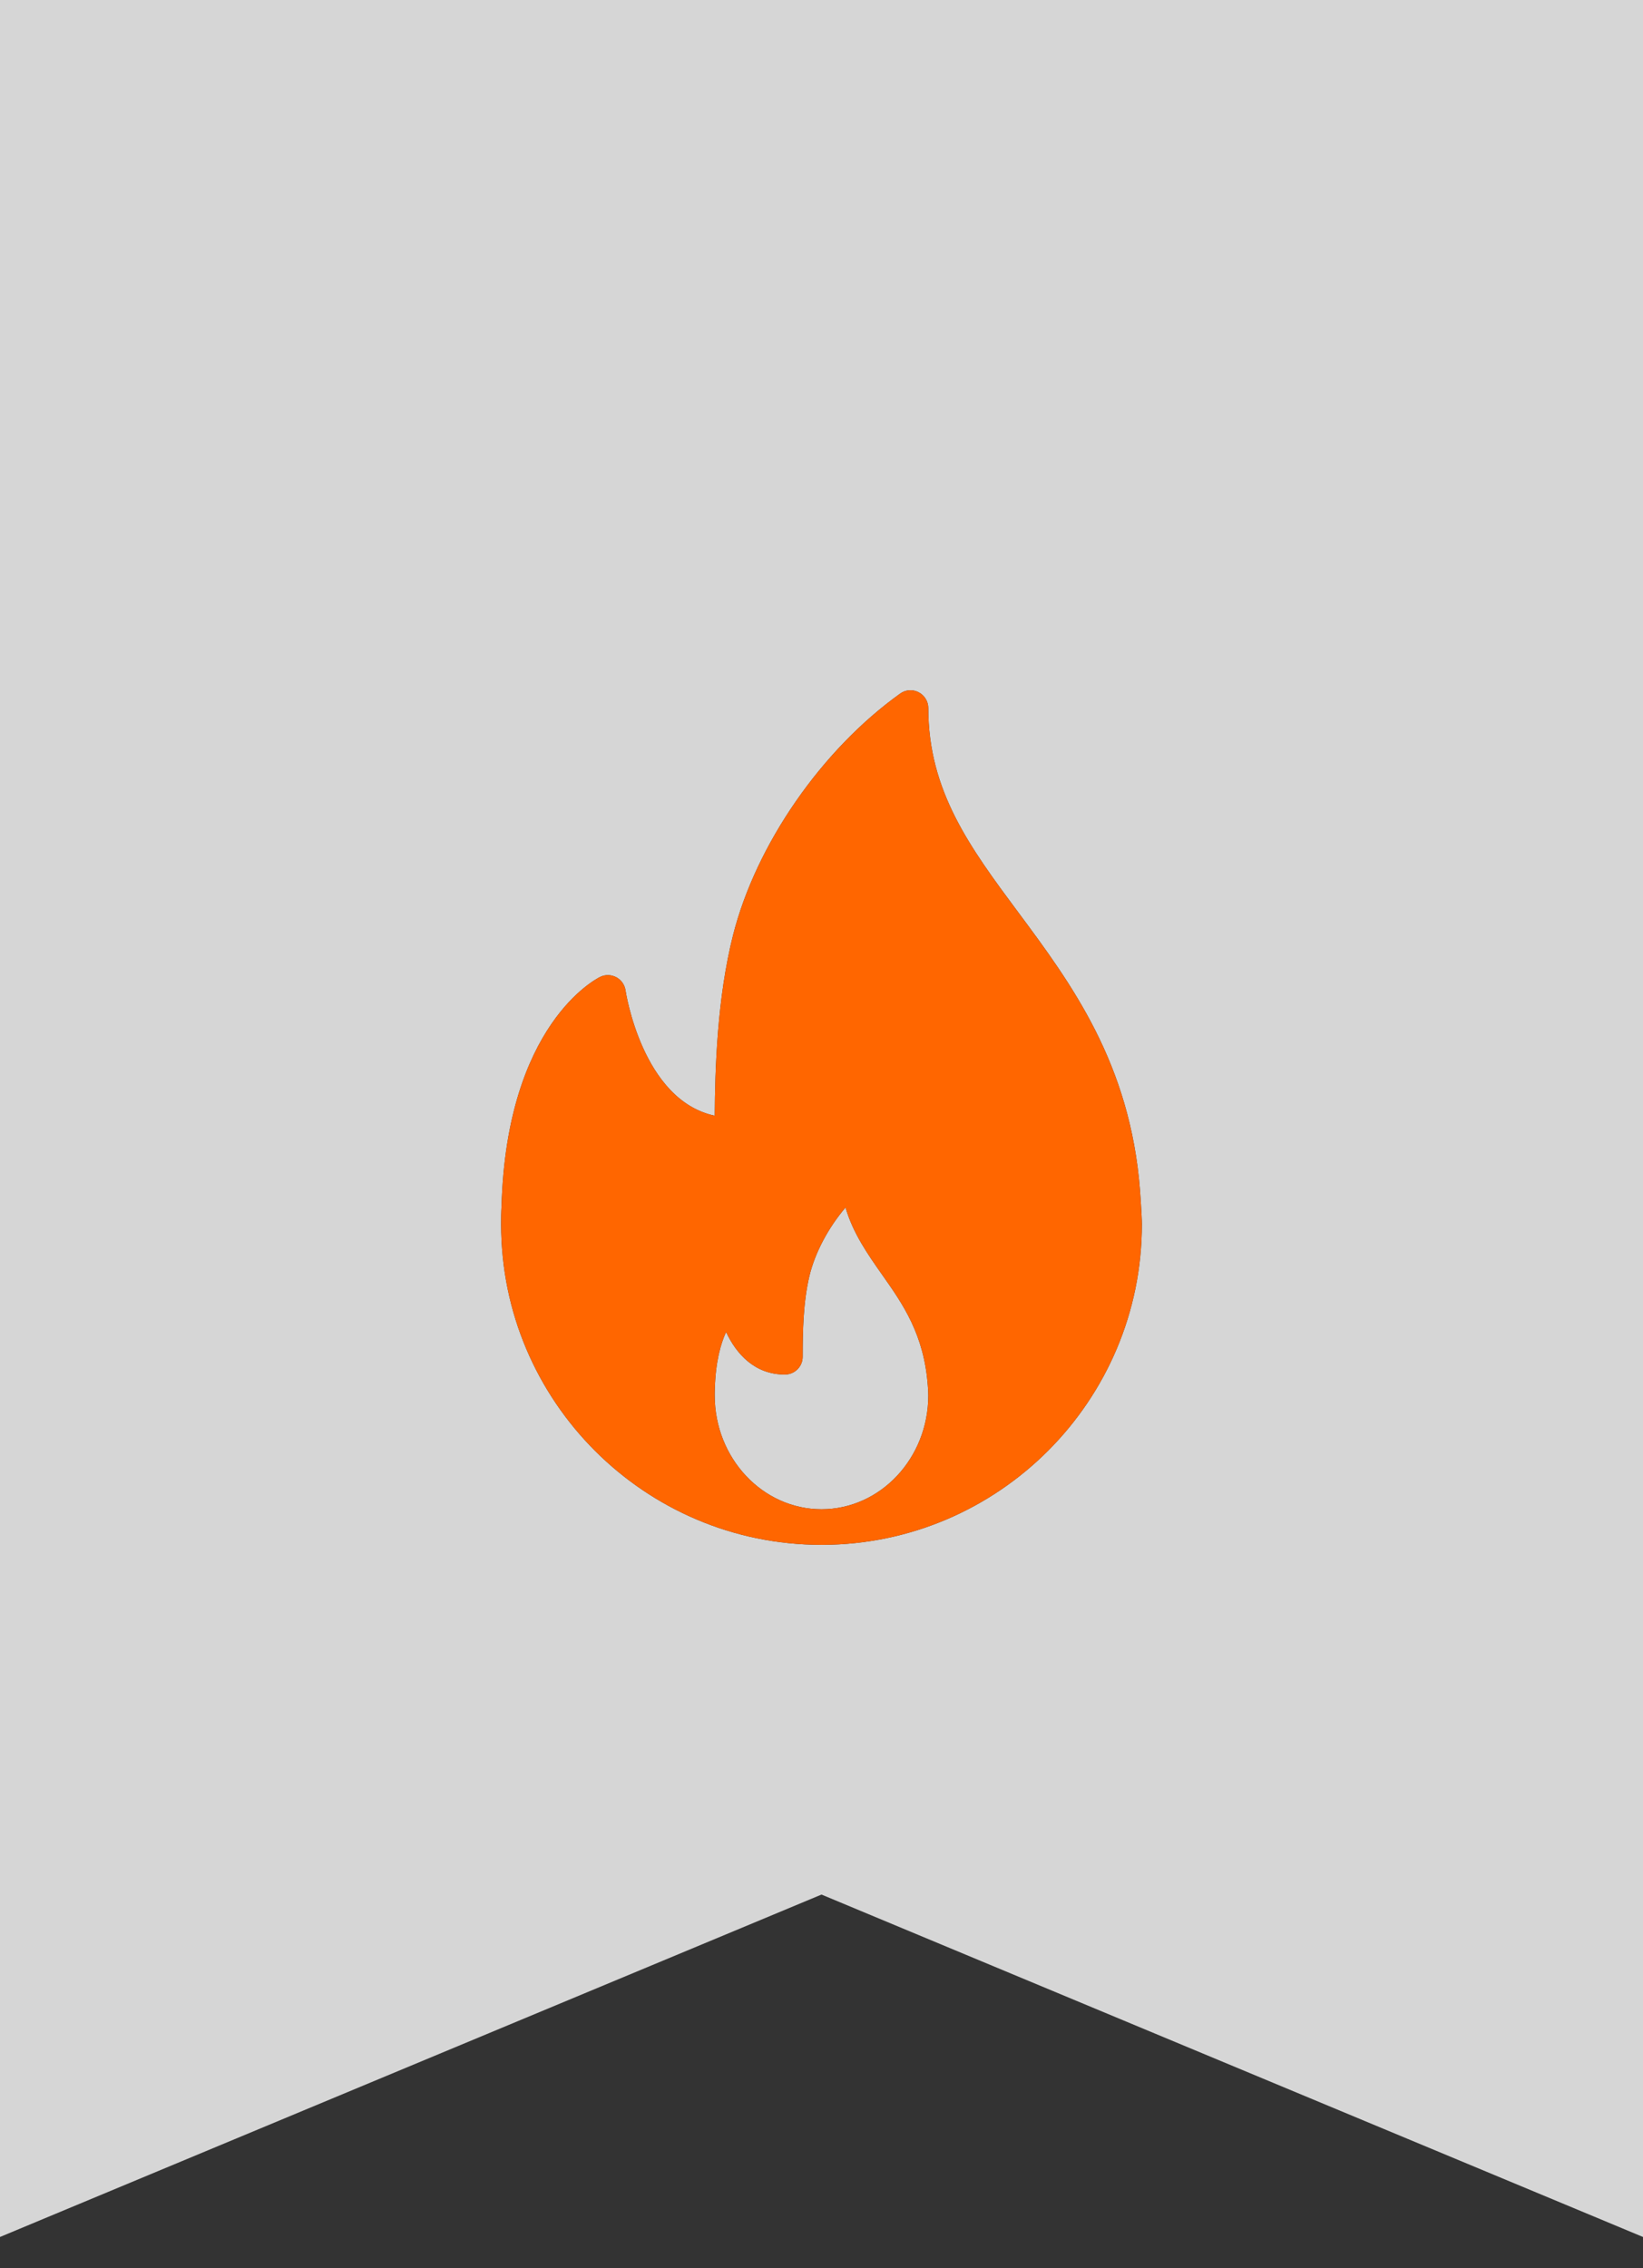 <svg width="50" height="69" viewBox="0 0 50 69" fill="none" xmlns="http://www.w3.org/2000/svg">
<rect x="0" y="0" width="50" height="69" fill="#333333" stroke="none"/>
<path fill-rule="evenodd" clip-rule="evenodd" d="M50 0H0V68.056L25 57.639L50 68.056V0ZM31 27.772C32.592 29.916 34.397 32.346 34.694 36.223C34.694 36.223 34.75 36.98 34.75 37.25C34.75 42.616 30.391 46.984 25.029 46.999H25.022C25.016 47.001 25.01 47 25.004 46.999C25.003 46.999 25.001 46.999 25 46.999C19.624 46.999 15.25 42.625 15.25 37.25C15.25 37.065 15.251 36.881 15.262 36.697C15.42 31.163 18.148 29.777 18.264 29.721C18.42 29.644 18.601 29.65 18.755 29.73C18.907 29.812 19.012 29.961 19.036 30.133C19.042 30.169 19.542 33.473 21.751 33.944C21.76 32.522 21.824 30.367 22.308 28.451C23.005 25.698 25.001 22.814 27.393 21.102C27.558 20.982 27.775 20.967 27.956 21.061C28.136 21.154 28.25 21.34 28.25 21.543C28.25 24.071 29.523 25.785 30.998 27.77L30.998 27.771L31 27.772ZM21.75 42.454C21.75 44.363 23.208 45.916 25 45.916C26.792 45.916 28.25 44.363 28.25 42.454C28.25 42.354 28.243 42.26 28.236 42.167L28.236 42.167C28.123 40.596 27.475 39.675 26.848 38.785C26.41 38.162 25.961 37.524 25.731 36.736C25.214 37.343 24.805 38.101 24.634 38.813C24.442 39.616 24.427 40.505 24.427 41.277C24.427 41.576 24.184 41.818 23.885 41.818C22.973 41.818 22.411 41.198 22.096 40.523C21.929 40.888 21.776 41.438 21.754 42.243C21.75 42.316 21.75 42.377 21.75 42.437L21.75 42.454Z" fill="white" fill-opacity="0.8"/>
<path d="M34.694 36.223C34.397 32.345 32.591 29.915 30.998 27.771C29.524 25.786 28.25 24.071 28.25 21.543C28.25 21.34 28.136 21.154 27.956 21.061C27.775 20.967 27.558 20.982 27.393 21.102C25.001 22.814 23.005 25.698 22.308 28.451C21.824 30.367 21.76 32.522 21.751 33.944C19.542 33.473 19.042 30.168 19.036 30.132C19.012 29.961 18.907 29.812 18.755 29.73C18.601 29.65 18.42 29.644 18.264 29.721C18.148 29.777 15.42 31.163 15.262 36.697C15.251 36.881 15.25 37.065 15.25 37.25C15.25 42.625 19.624 46.999 25 46.999C25.007 47 25.015 47.001 25.022 46.999C25.024 46.999 25.026 46.999 25.029 46.999C30.391 46.984 34.75 42.616 34.75 37.25C34.75 36.98 34.694 36.223 34.694 36.223ZM25 45.916C23.208 45.916 21.75 44.363 21.75 42.454C21.75 42.389 21.75 42.323 21.754 42.243C21.776 41.438 21.929 40.888 22.096 40.523C22.411 41.198 22.973 41.818 23.885 41.818C24.184 41.818 24.427 41.576 24.427 41.277C24.427 40.505 24.442 39.616 24.634 38.813C24.805 38.101 25.214 37.343 25.731 36.736C25.961 37.524 26.41 38.162 26.848 38.785C27.475 39.675 28.123 40.596 28.236 42.167C28.243 42.26 28.25 42.354 28.25 42.454C28.25 44.363 26.792 45.916 25 45.916Z" fill="#FF6600"/>
</svg>

